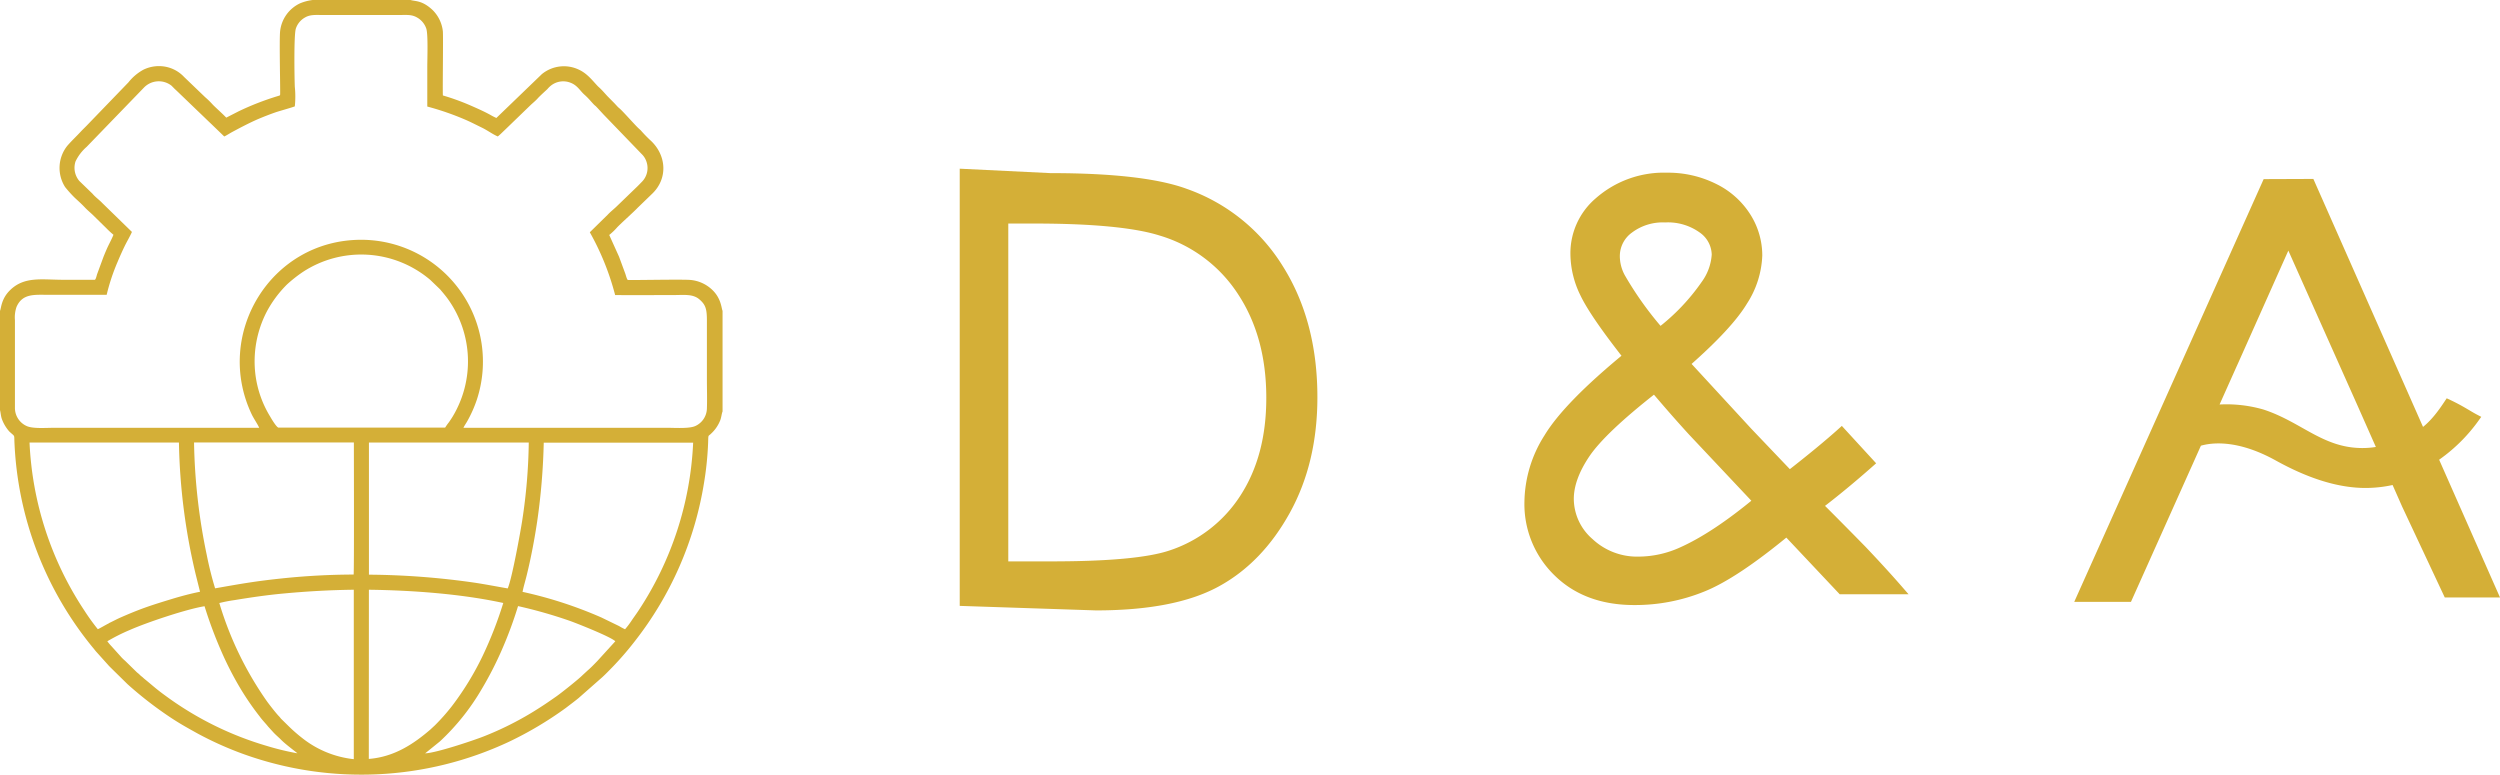 <svg id="svg5" xmlns="http://www.w3.org/2000/svg" viewBox="0 0 592.515 183.598">
    <defs>
        <style>
            .cls-1,.cls-2{fill:#d4af37;fill-rule:evenodd;}.cls-1{stroke:#d4af37;stroke-miterlimit:10;stroke-width:2px;}</style>
    </defs>
    <g id="Layer1000">
        <path id="path34" class="cls-1"
            d="M436.46,102.4l6.77,7.38q-6.49,5.73-12.21,10.07,3.86,3.82,10.34,10.43,5,5.26,8.79,9.62H436.46l-13-13.8c-8.18,6.75-14.81,11.18-19.93,13.23a42.46,42.46,0,0,1-16.18,3.12q-11.34,0-18.2-6.73a22.51,22.51,0,0,1-6.85-16.76,29,29,0,0,1,4.6-15.19q4.6-7.61,18.79-19.25Q377.74,74.4,375.46,69.6a21.55,21.55,0,0,1-2.26-9.2,16.1,16.1,0,0,1,5.65-12.59,23.426,23.426,0,0,1,16.24-5.83,24.46,24.46,0,0,1,11.19,2.55A18.89,18.89,0,0,1,414,51.42a17.16,17.16,0,0,1,2.67,9.17,21.43,21.43,0,0,1-3.47,10.88q-3.48,5.79-13.71,14.76l14.9,16.17,9.72,10.19Q431.91,106.5,436.46,102.4Zm-43-23.77a50,50,0,0,0,10.7-11.23,13.33,13.33,0,0,0,2.53-7,7.57,7.57,0,0,0-3.3-6.08,13.9,13.9,0,0,0-8.75-2.55,13.15,13.15,0,0,0-8.48,2.62,7.87,7.87,0,0,0-3.25,6.22,10.54,10.54,0,0,0,1.32,5.19,81.18,81.18,0,0,0,9.2,12.86Zm-1.3,13.56q-12.43,9.72-16.31,15.47c-2.57,3.82-3.85,7.38-3.85,10.64a13.66,13.66,0,0,0,4.74,10.23,16.43,16.43,0,0,0,11.62,4.44,24.93,24.93,0,0,0,10.18-2.24q7.89-3.52,18-11.91L401.08,102.4q-3.99-4.35-8.95-10.2Z"
            transform="translate(0 -0.05)" />
        <path id="path36" class="cls-1"
            d="M228.46,142.68V41.08l20.44,1q22,0,32,3.66a42.9,42.9,0,0,1,22.33,18q8,12.76,8,30.45c0,10.19-2.12,19.12-6.38,26.86s-9.77,13.47-16.54,17.15-16.31,5.52-28.54,5.52Zm9.51-8.58h11.32q20.29,0,28.13-2.61a32.77,32.77,0,0,0,17.39-13.42q6.32-9.74,6.31-23.73,0-14.69-6.86-25.12a34.51,34.51,0,0,0-19.09-14.29q-9.19-2.91-30.27-2.9h-6.93Z"
            transform="translate(0 -0.05)" />
        <path id="path38" class="cls-1"
            d="M547.63,43.46l26.23,59.31c2.93-1.92,5.13-5.18,6.38-7.05,3.09,1.45,4.76,2.65,6.35,3.48a38.25,38.25,0,0,1-9.75,9.45l14.14,32H580.06l-9.83-20.95-2.59-5.86a29.19,29.19,0,0,1-7,.86c-6.76,0-13.84-2.54-20.74-6.36-9.22-5.12-15.74-4.54-19-3.48l-2.57,5.75L504.4,141.7H493.15l44-98.2Zm16.9,63.3-4.77-10.77h0l-17.41-39L529.67,85.4h0l-.57,1.26L524.92,96h0l-.48,1.05a30.62,30.62,0,0,1,11.66,1c8.71,2.82,13.84,8.91,23.18,9.18a21.28,21.28,0,0,0,5.24-.5Z"
            transform="translate(0 -0.05)" />
    </g>
    <path id="path47" class="cls-2"
        d="M104.26,175.77a54.12,54.12,0,0,0,9.86-12.32,82.511,82.511,0,0,0,4.82-9.38,95.101,95.101,0,0,0,3.84-10.37,110.699,110.699,0,0,1,12.25,3.49c1.83.65,9.84,3.83,10.8,4.85l-4.29,4.71c-.75.77-1.46,1.52-2.28,2.22l-1.15,1.06c-1.07,1.08-5.13,4.28-6.15,5-2,1.4-3.23,2.25-5.36,3.57a74.661,74.661,0,0,1-12,6c-2.42.95-11.19,3.9-13.84,4ZM25.43,152.04a43.862,43.862,0,0,1,5.24-2.64c4.1-1.82,13.59-5,17.81-5.67a100.42,100.42,0,0,0,3.86,10.41,77.069,77.069,0,0,0,4.82,9.38,64.559,64.559,0,0,0,4.38,6.33c.73,1,1.47,1.71,2,2.4l1.26,1.38c.61.66,1.21,1.13,1.82,1.75,1.08,1.11,3.6,2.93,3.86,3.21a63.291,63.291,0,0,1-7.27-1.76,77.12,77.12,0,0,1-23.94-11.85c-2.27-1.64-3.12-2.47-5-4-.24-.19-.4-.37-.63-.55a4.489,4.489,0,0,1-.59-.52c-.21-.21-.38-.32-.6-.51l-2.79-2.73a9.599,9.599,0,0,1-1.12-1.11l-2.1-2.33a11.998,11.998,0,0,1-1-1.19Zm62-12.22c10.49.14,22,1,31.85,3.14a93.192,93.192,0,0,1-4.84,12.44,68.6,68.6,0,0,1-7.33,12,47.85,47.85,0,0,1-4.07,4.59l-1.08,1c-3.9,3.34-8.47,6.45-14.55,6.93Zm-35.44,3.15a35.809,35.809,0,0,1,3.63-.7c3.9-.64,7.56-1.18,11.54-1.55,5.57-.52,11-.83,16.69-.9v40.16a23.79,23.79,0,0,1-12.21-5,36.58,36.58,0,0,1-3.41-3l-1.61-1.58c-.19-.22-.31-.4-.51-.6-.63-.63-2.39-2.89-2.91-3.63A80.52,80.52,0,0,1,51.99,143Zm-1-3.45a81.388,81.388,0,0,1-2-8,140.17,140.17,0,0,1-3-26.61H83.87c0,2.83.08,30.92-.06,31.31a166.615,166.615,0,0,0-17.2.94c-6.26.66-9.6,1.27-15.63,2.33Zm36.45-34.58h37.88a131.111,131.111,0,0,1-1.53,18.33c-.35,2.37-2.45,14-3.46,16.24-2.55-.44-5.09-.94-7.71-1.34a183.524,183.524,0,0,0-25.18-1.92Zm36.42,35.34c.23-1.23.71-2.76,1-4,1-4.06,1.84-8.52,2.46-12.68a152.778,152.778,0,0,0,1.55-18.64h35.41a78.42,78.42,0,0,1-13,39.88c-.51.77-1,1.43-1.53,2.21a19.581,19.581,0,0,1-1.61,2.14,12.674,12.674,0,0,1-1.4-.75l-4.2-2.04a99.489,99.489,0,0,0-18.75-6.09Zm-98,7.47c-.65.3-2.28,1.28-2.68,1.42A50.792,50.792,0,0,1,20,144.76,78.28,78.28,0,0,1,7,104.94H42.41a144.83,144.83,0,0,0,4,31.36l1,4c-2.11.41-4.64,1.09-6.64,1.7s-4.17,1.27-6.23,2-4,1.54-5.94,2.39c-1,.44-1.88.93-2.81,1.36ZM65.98,101.4c-.52-.18-1.69-2.16-1.93-2.59a25,25,0,0,1-3.51-9.96,25.61,25.61,0,0,1,2.67-14.91,26.94,26.94,0,0,1,4.82-6.48,32.42,32.42,0,0,1,3.71-2.93,25.26,25.26,0,0,1,30.25,1.87l2.3,2.21c.68.81,1.34,1.56,2,2.5a25.35,25.35,0,0,1,1,27.66c-.29.48-.58.9-.88,1.34a13.391,13.391,0,0,0-.91,1.29Zm3.89-76.12a22.58,22.58,0,0,0,0-4.68c-.1-2.73-.23-12.31.25-13.78a4.69,4.69,0,0,1,2.09-2.58c1.24-.75,2.44-.64,4-.64H94.92c1.68,0,2.72-.12,4,.64a4.78,4.78,0,0,1,2.11,2.58c.46,1.38.24,7.19.24,9.11V25.3a65.181,65.181,0,0,1,8.9,3.07c1.43.61,2.63,1.25,4,1.91s2.53,1.56,3.81,2.11c.53-.41,1.1-1,1.62-1.49l6.21-6c.5-.46,1.15-1,1.58-1.48s1-1,1.55-1.52c.28-.26.52-.47.79-.73a6.22,6.22,0,0,1,.77-.77,4.69,4.69,0,0,1,4.77-.72c1.61.62,2.24,1.95,3.28,2.84a16.838,16.838,0,0,1,1.51,1.55c.26.28.47.53.74.8a4.348,4.348,0,0,0,.41.35l.37.39,1.47,1.59,9,9.33a4.4,4.4,0,0,1,1.18,1.88,4.64,4.64,0,0,1-1,4.63c-.5.51-1,1.05-1.53,1.54l-4.67,4.51c-.66.62-1.38,1.18-2,1.85l-4.24,4.16a62.06,62.06,0,0,1,6,14.88c4.64.05,9.31,0,14,0,2.31,0,4.41-.3,5.94,1s1.81,2.32,1.81,5.09V89.93c0,2.28.08,4.72,0,7a4.68,4.68,0,0,1-2.79,4.11c-1.49.64-4.74.4-6.58.4H109.84c.23-.53.63-1.06.92-1.59a29.5,29.5,0,0,0,2.25-5.06A28.879,28.879,0,0,0,86.339,56.889q-.355-.009-.709-.009c-21.55,0-35,22.47-25.95,41.42.45.94,1.44,2.38,1.75,3.14H12.76c-1.88,0-5,.26-6.47-.43a4.69,4.69,0,0,1-2.75-4.32V75.94a7.67,7.67,0,0,1,.37-3.13c1.39-3.23,4.25-2.89,7.46-2.89H25.28a47.861,47.861,0,0,1,2.61-7.85c.52-1.25,1.1-2.53,1.63-3.63s1.24-2.27,1.75-3.42l-7-6.82c-.75-.8-1.63-1.38-2.35-2.24l-3.1-3a4.83,4.83,0,0,1-.92-4.65,10.74,10.74,0,0,1,2.64-3.46l13.54-14a4.88,4.88,0,0,1,6.58-.48l.76.77c.29.26.51.47.79.74l4.7,4.52c1.06,1,2.07,2,3.13,3l3.11,3c.63-.3,1.28-.74,1.93-1.09,2-1.07,3.89-2.07,6-3,1.4-.59,2.79-1.14,4.29-1.66.88-.3,4-1.16,4.52-1.4ZM0,73.68V97.25c.19.72.18,1.35.45,2.13a9.28,9.28,0,0,0,1.75,2.93c1.31,1.22,1.17.76,1.21,2.2a82.13,82.13,0,0,0,18.93,49.43c.19.24.43.54.62.74l2.58,2.87c.43.5.84.86,1.3,1.33l3.39,3.33a88.928,88.928,0,0,0,9.8,7.63c2.47,1.66,4.12,2.56,6.7,4a80.47,80.47,0,0,0,11.17,5,82.43,82.43,0,0,0,62.76-3,85.322,85.322,0,0,0,13.44-8c1-.77,2-1.51,3-2.32l5.68-5c.5-.46.91-.87,1.38-1.35a74.058,74.058,0,0,0,6.29-7.14,81.93,81.93,0,0,0,16.38-37.37,75.878,75.878,0,0,0,1-9.7c.06-2,0-1.44.61-2.05a8.56,8.56,0,0,0,2.24-3.2c.28-.67.36-1.66.57-2.14V73.72c-.28-.59-.29-2.94-2.47-5a8.58,8.58,0,0,0-5.14-2.32c-2.08-.18-14.4.09-14.83,0-.21-.06-.45-1-.58-1.4l-1.51-4.1-2.33-5.16a15.12,15.12,0,0,0,1.7-1.6c.62-.76,4.27-4,5-4.81l3.33-3.22c4-3.69,3.56-9.37-.34-12.87a31.589,31.589,0,0,1-2.21-2.29l-.13-.12-.49-.45c-1.12-1.1-3.5-3.82-4.4-4.62a5.818,5.818,0,0,1-.45-.4l-.78-.84-1.6-1.62c-.56-.59-1-1.13-1.6-1.72-.27-.3-.55-.5-.82-.79-1.32-1.42-2.46-2.91-4.36-3.81a8.24,8.24,0,0,0-8.83,1.05L117.64,28.01a15.561,15.561,0,0,1-1.51-.78c-1.5-.82-3-1.47-4.56-2.16a55.328,55.328,0,0,0-6.61-2.4c-.07-2.29.11-13.72,0-15.19A8.33,8.33,0,0,0,102.5,2.4C100.01.08,98.41.4,97.3.05H74.11a11.44,11.44,0,0,0-3,.79,8.29,8.29,0,0,0-4.72,6.6c-.23,2,.08,14.45,0,15.06-.11.25,0,.12-.35.26l-.46.14a65.801,65.801,0,0,0-8.96,3.5l-3,1.53c-.83-.9-2.84-2.66-3.32-3.22a19.678,19.678,0,0,0-1.68-1.63l-5-4.8a8.11,8.11,0,0,0-4.08-2.35,8.4,8.4,0,0,0-5.53.63,11.6,11.6,0,0,0-3.56,3l-9.65,10c-.53.57-1.1,1.09-1.64,1.67-1.22,1.31-2,2-3.19,3.35a8.42,8.42,0,0,0-.54,9.8,28.512,28.512,0,0,0,2.34,2.59c1,.93,1.46,1.31,2.47,2.38.52.54,1.16,1.07,1.72,1.6l3.26,3.2a19.899,19.899,0,0,0,1.67,1.54c-.29.76-.86,1.85-1.23,2.61s-.77,1.73-1.13,2.62l-1.51,4.1c-.13.4-.31,1.28-.55,1.34h-7.5c-5,0-9.11-.85-12.49,2.37C.26,70.84.31,73.07,0,73.73Z"
        transform="translate(0 -0.05)" />
</svg>
